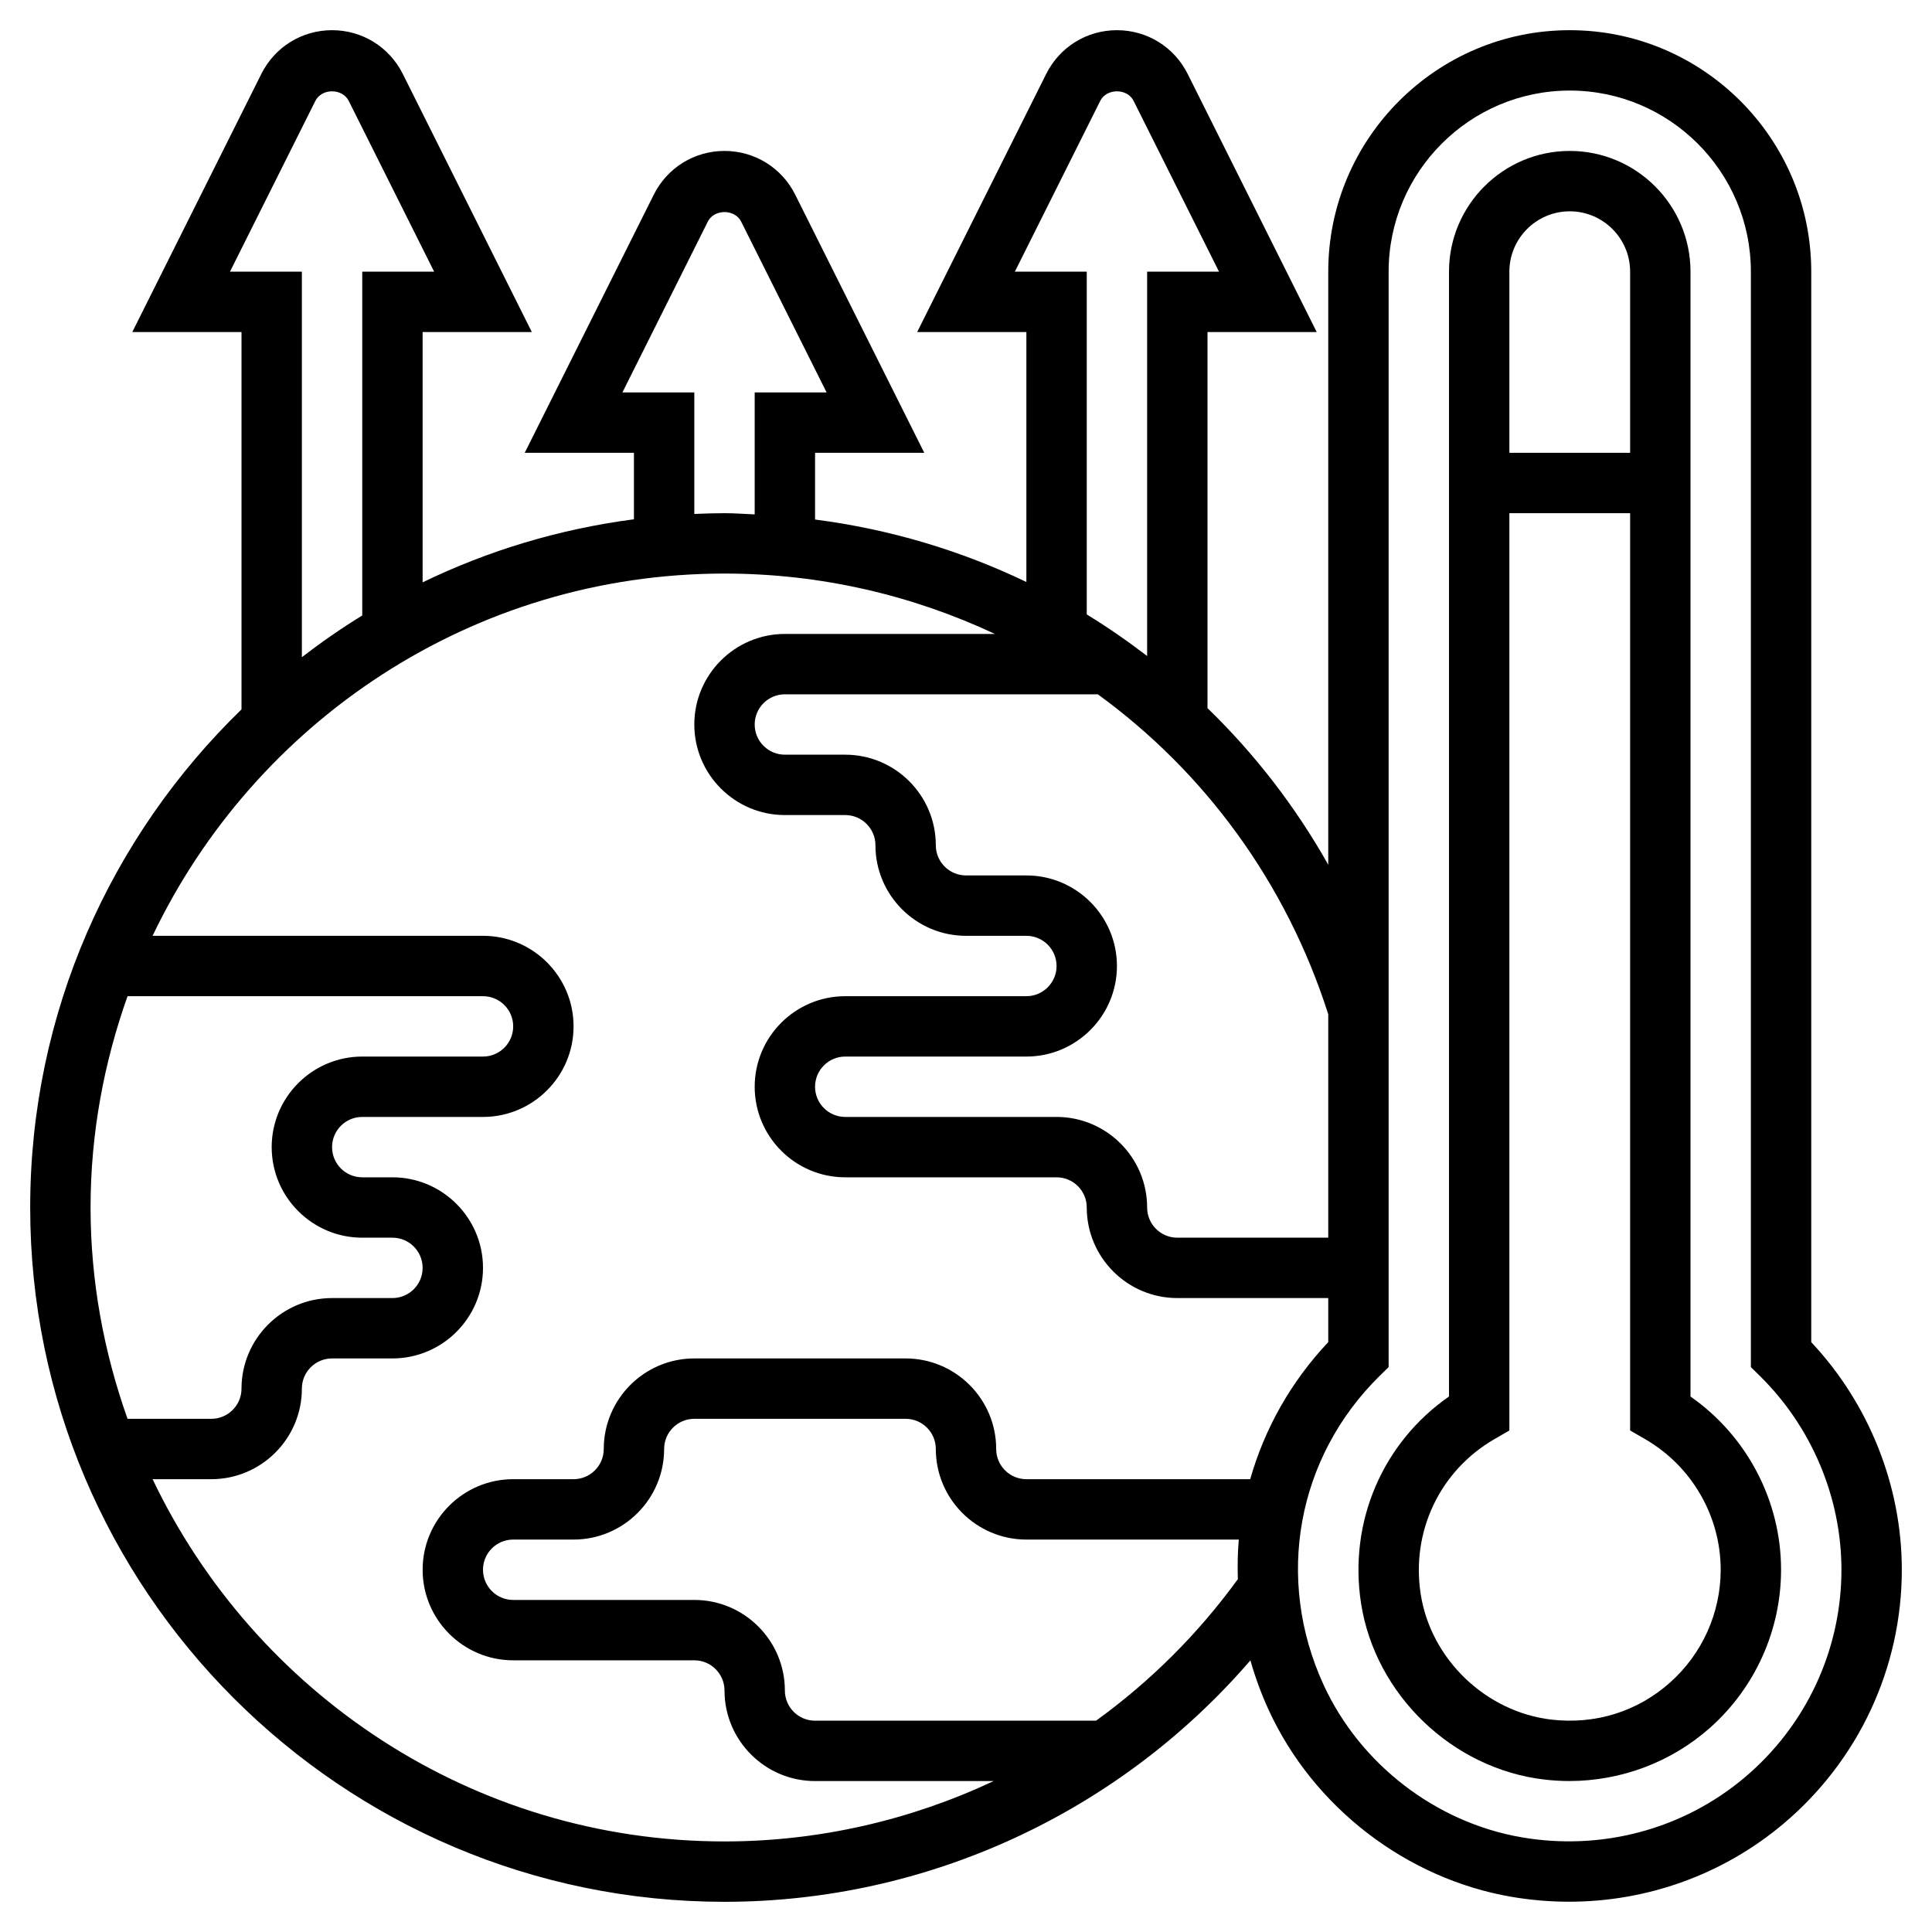 <svg id="Layer_5" enable-background="new 0 0 64 64" height="512" viewBox="0 0 64 64" width="512" xmlns="http://www.w3.org/2000/svg"><g><path d="m56 46.262v-37.262c0-2.206-1.794-4-4-4s-4 1.794-4 4v37.261c-2.199 1.528-3.333 4.157-2.913 6.854.47 3.023 3.023 5.478 6.071 5.835.275.032.552.049.826.049 1.716-.001 3.381-.624 4.667-1.768 1.493-1.328 2.349-3.234 2.349-5.231 0-2.289-1.136-4.437-3-5.738zm-4-39.262c1.103 0 2 .897 2 2v6h-4v-6c0-1.103.897-2 2-2zm3.321 48.737c-1.08.962-2.472 1.396-3.931 1.227-2.173-.255-3.993-2.003-4.327-4.156-.323-2.073.634-4.088 2.438-5.133l.499-.289v-30.386h4v30.386l.499.289c1.543.892 2.501 2.55 2.501 4.325 0 1.426-.611 2.788-1.679 3.737z"/><path d="m60 44.461v-35.461c0-4.411-3.589-8-8-8s-8 3.589-8 8v19.645c-1.091-1.934-2.439-3.675-4-5.187v-12.458h3.618l-4.276-8.553c-.447-.892-1.344-1.447-2.342-1.447s-1.895.555-2.342 1.447l-4.276 8.553h3.618v8.279c-2.176-1.045-4.531-1.75-7-2.069v-2.21h3.618l-4.276-8.553c-.447-.892-1.344-1.447-2.342-1.447s-1.895.555-2.342 1.447l-4.276 8.553h3.618v2.202c-2.477.324-4.834 1.038-7 2.089v-8.291h3.618l-4.276-8.553c-.447-.892-1.344-1.447-2.342-1.447s-1.895.555-2.342 1.447l-4.276 8.553h3.618v12.5c-4.312 4.183-7 10.032-7 16.5 0 12.683 10.317 23 23 23 6.72 0 13.074-2.958 17.421-7.998.158.555.358 1.104.606 1.644 1.478 3.219 4.559 5.59 8.04 6.188h.001c.637.109 1.274.163 1.908.163 2.592 0 5.105-.9 7.104-2.584 2.491-2.1 3.92-5.166 3.92-8.413 0-2.781-1.089-5.505-3-7.539zm-16-10.863v7.402h-5c-.552 0-1-.448-1-1 0-1.654-1.346-3-3-3h-7c-.552 0-1-.448-1-1s.448-1 1-1h6c1.654 0 3-1.346 3-3s-1.346-3-3-3h-2c-.552 0-1-.449-1-1 0-1.654-1.346-3-3-3h-2c-.552 0-1-.449-1-1s.448-1 1-1h10.367c3.52 2.558 6.233 6.216 7.633 10.598zm-10.382-24.598 2.829-5.658c.211-.423.895-.422 1.105 0l2.83 5.658h-2.382v12.731c-.643-.492-1.308-.955-2-1.377v-11.354zm-13 4 2.829-5.658c.211-.423.895-.422 1.105 0l2.83 5.658h-2.382v4.04c-.333-.014-.664-.04-1-.04-.335 0-.668.011-1 .025v-4.025zm-13-4 2.829-5.658c.211-.423.895-.422 1.105 0l2.83 5.658h-2.382v11.388c-.692.425-1.358.888-2 1.382v-12.77zm-3.393 24h11.775c.552 0 1 .448 1 1s-.448 1-1 1h-4c-1.654 0-3 1.346-3 3s1.346 3 3 3h1c.552 0 1 .448 1 1s-.448 1-1 1h-2c-1.654 0-3 1.346-3 3 0 .552-.448 1-1 1h-2.775c-.779-2.193-1.225-4.543-1.225-7s.446-4.807 1.225-7zm.83 16h1.945c1.654 0 3-1.346 3-3 0-.552.448-1 1-1h2c1.654 0 3-1.346 3-3s-1.346-3-3-3h-1c-.552 0-1-.448-1-1s.448-1 1-1h4c1.654 0 3-1.346 3-3s-1.346-3-3-3h-10.945c3.379-7.082 10.589-12 18.945-12 3.186 0 6.223.718 8.958 2h-6.958c-1.654 0-3 1.346-3 3s1.346 3 3 3h2c.552 0 1 .449 1 1 0 1.654 1.346 3 3 3h2c.552 0 1 .449 1 1s-.448 1-1 1h-6c-1.654 0-3 1.346-3 3s1.346 3 3 3h7c.552 0 1 .448 1 1 0 1.654 1.346 3 3 3h5v1.46c-1.248 1.323-2.113 2.881-2.585 4.54h-7.415c-.552 0-1-.448-1-1 0-1.654-1.346-3-3-3h-7c-1.654 0-3 1.346-3 3 0 .552-.448 1-1 1h-2c-1.654 0-3 1.346-3 3s1.346 3 3 3h6c.552 0 1 .448 1 1 0 1.654 1.346 3 3 3h5.917c-2.755 1.294-5.792 2-8.917 2-8.356 0-15.566-4.918-18.945-12zm31.253 8h-9.308c-.552 0-1-.448-1-1 0-1.654-1.346-3-3-3h-6c-.552 0-1-.448-1-1s.448-1 1-1h2c1.654 0 3-1.346 3-3 0-.552.448-1 1-1h7c.552 0 1 .448 1 1 0 1.654 1.346 3 3 3h7.037c-.039.435-.045.873-.032 1.312-1.323 1.824-2.913 3.398-4.697 4.688zm21.483 1.884c-2.035 1.714-4.728 2.436-7.385 1.979h.001c-2.842-.488-5.355-2.425-6.562-5.052-1.614-3.517-.886-7.532 1.855-10.23l.3-.294v-36.287c0-3.309 2.691-6 6-6s6 2.691 6 6v36.287l.299.294c1.717 1.69 2.701 4.029 2.701 6.419 0 2.656-1.17 5.165-3.209 6.884z"/></g></svg>